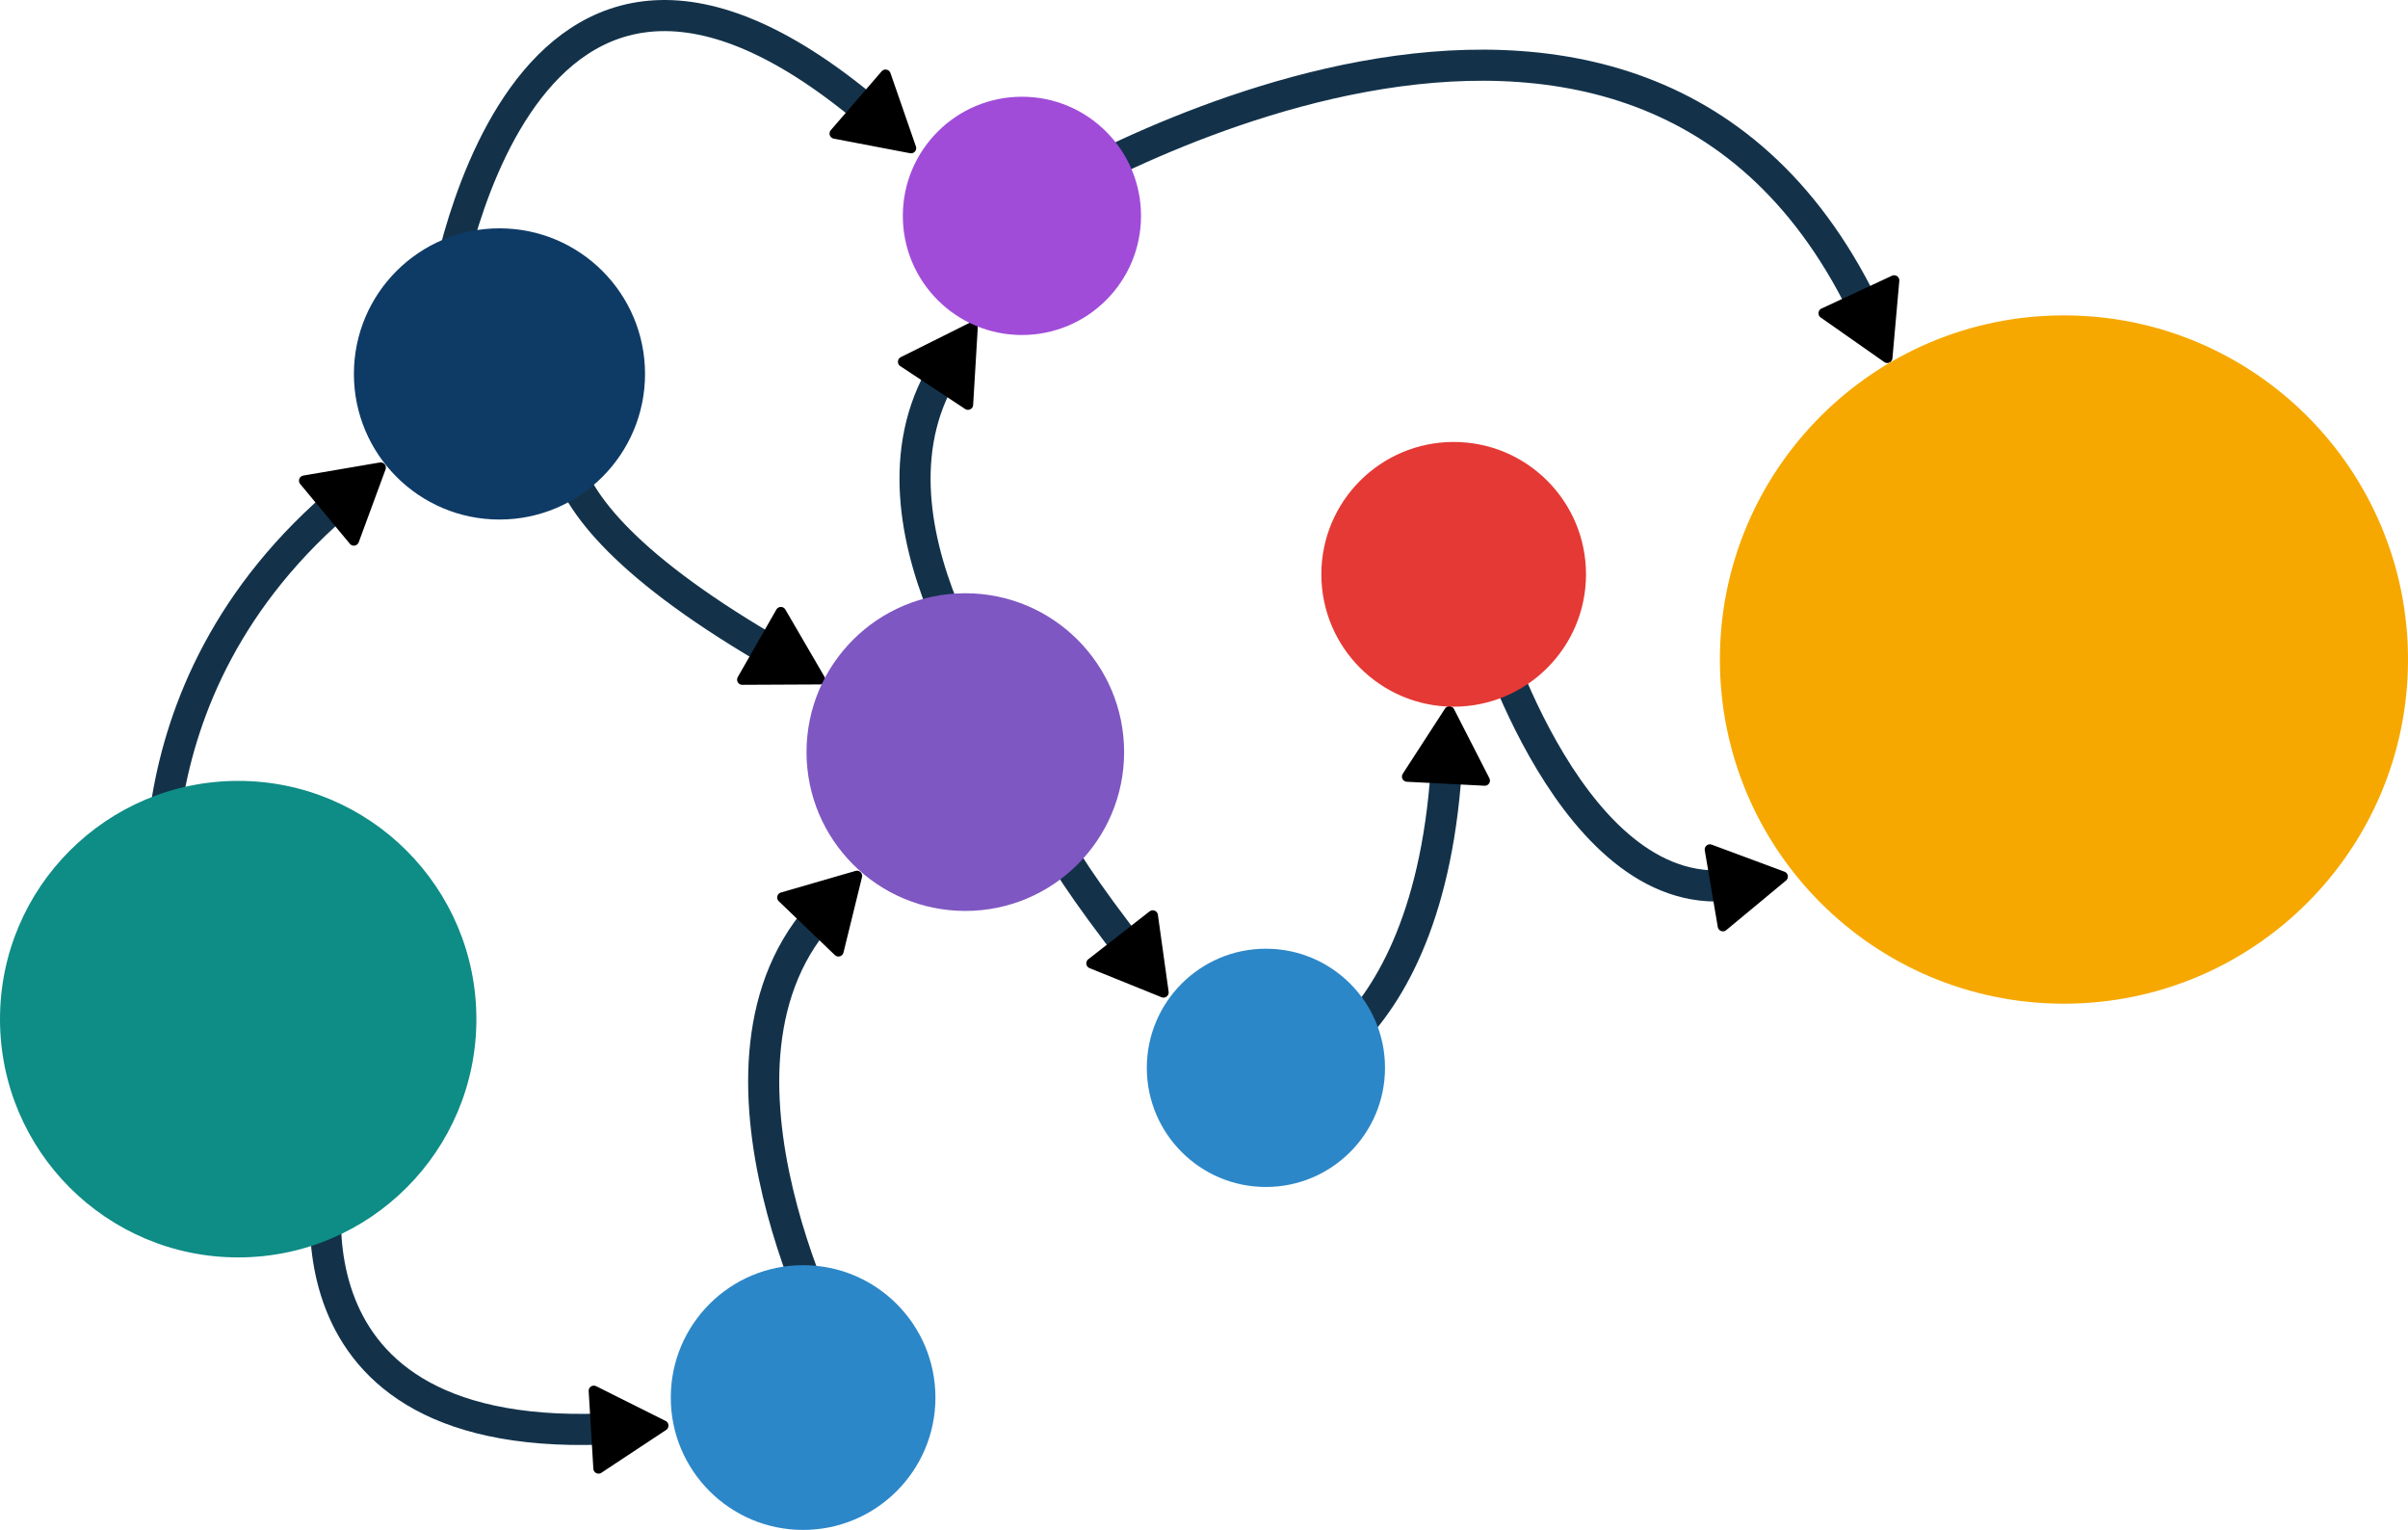 <?xml version="1.0" encoding="UTF-8" standalone="no"?>
<svg
   width="363.942"
   height="231.164"
   viewBox="0 0 363.942 231.164"
   version="1.1"
   id="svg52"
   sodipodi:docname="ps_logo.svg"
   inkscape:version="1.4.2 (f4327f4, 2025-05-13)"
   inkscape:export-filename="ps_logo.png"
   inkscape:export-xdpi="300"
   inkscape:export-ydpi="300"
   xmlns:inkscape="http://www.inkscape.org/namespaces/inkscape"
   xmlns:sodipodi="http://sodipodi.sourceforge.net/DTD/sodipodi-0.dtd"
   xmlns="http://www.w3.org/2000/svg"
   xmlns:svg="http://www.w3.org/2000/svg">
  <sodipodi:namedview
     id="namedview52"
     pagecolor="#ffffff"
     bordercolor="#000000"
     borderopacity="0.25"
     inkscape:showpageshadow="2"
     inkscape:pageopacity="0.0"
     inkscape:pagecheckerboard="0"
     inkscape:deskcolor="#d1d1d1"
     inkscape:zoom="3.0273009"
     inkscape:cx="149.63825"
     inkscape:cy="107.35636"
     inkscape:window-width="1920"
     inkscape:window-height="1106"
     inkscape:window-x="-11"
     inkscape:window-y="-11"
     inkscape:window-maximized="1"
     inkscape:current-layer="g61" />
  <defs
     id="defs2">
    <marker
       style="overflow:visible"
       id="Triangle"
       refX="0"
       refY="0"
       orient="auto-start-reverse"
       inkscape:stockid="Triangle arrow"
       markerWidth="0.5"
       markerHeight="0.5"
       viewBox="0 0 1 1"
       inkscape:isstock="true"
       inkscape:collect="always"
       preserveAspectRatio="xMidYMid">
      <path
         transform="scale(0.5)"
         style="fill:context-stroke;fill-rule:evenodd;stroke:context-stroke;stroke-width:1pt"
         d="M 5.77,0 -2.88,5 V -5 Z"
         id="path135" />
    </marker>
    <linearGradient
       id="bg"
       x1="0"
       y1="0"
       x2="0"
       y2="1">
      <stop
         offset="0%"
         stop-color="#f7f1e6"
         id="stop1" />
      <stop
         offset="100%"
         stop-color="#f1eadf"
         id="stop2" />
    </linearGradient>
    <marker
       id="arrow"
       markerWidth="12"
       markerHeight="12"
       refX="10"
       refY="6"
       orient="auto">
      <path
         d="M 0,0 12,6 0,12 Z"
         fill="#13324a"
         id="path2" />
    </marker>
    <style
       id="style2">
      .edge { stroke:#13324a; stroke-width:6; fill:none; stroke-linecap:round; stroke-linejoin:round; }
      .node { stroke:#13324a; stroke-width:0; }
    </style>
    <linearGradient
       id="bg-1"
       x1="0"
       y1="0"
       x2="0"
       y2="768"
       gradientUnits="userSpaceOnUse"
       gradientTransform="translate(-72.334,-236.279)">
      <stop
         offset="0"
         stop-color="#f7f1e6"
         id="stop1-5"
         style="stop-color:#000000;stop-opacity:1;" />
      <stop
         offset="100%"
         stop-color="#f1eadf"
         id="stop2-2" />
    </linearGradient>
  </defs>
  <g
     id="g61"
     transform="translate(-75.62,-85.836)">
    <path
       style="font-variation-settings:normal;fill:none;fill-opacity:1;stroke:#13324a;stroke-width:4.7;stroke-linecap:round;stroke-linejoin:round;stroke-miterlimit:4;stroke-dasharray:none;stroke-dashoffset:0;stroke-opacity:1;marker-end:url(#Triangle);paint-order:markers fill stroke"
       d="m 163.689,145.132 c 0,0 -16.837,13.211 29.972,39.972"
       id="path55"
       sodipodi:nodetypes="cc" />
    <path
       style="font-variation-settings:normal;fill:none;fill-opacity:1;stroke:#13324a;stroke-width:4.7;stroke-linecap:round;stroke-linejoin:round;stroke-miterlimit:4;stroke-dasharray:none;stroke-dashoffset:0;stroke-opacity:1;marker-end:url(#Triangle);paint-order:markers fill stroke"
       d="m 100.852,229.958 c 0,0 -8.876,-39.241 27.095,-69.139"
       id="path52" />
    <path
       style="font-variation-settings:normal;fill:none;fill-opacity:1;stroke:#13324a;stroke-width:4.7;stroke-linecap:round;stroke-linejoin:round;stroke-miterlimit:4;stroke-dasharray:none;stroke-dashoffset:0;stroke-opacity:1;marker-end:url(#Triangle);paint-order:markers fill stroke"
       d="m 125.664,261.606 c 0,0 -10.75,43.308 43.44,40.038"
       id="path53"
       sodipodi:nodetypes="cc" />
    <path
       style="font-variation-settings:normal;fill:none;fill-opacity:1;stroke:#13324a;stroke-width:4.7;stroke-linecap:round;stroke-linejoin:round;stroke-miterlimit:4;stroke-dasharray:none;stroke-dashoffset:0;stroke-opacity:1;marker-end:url(#Triangle);paint-order:markers fill stroke"
       d="m 202.745,291.504 c 0,0 -24.722,-45.077 -2.299,-68.435"
       id="path54"
       sodipodi:nodetypes="cc" />
    <path
       style="font-variation-settings:normal;fill:none;fill-opacity:1;stroke:#13324a;stroke-width:4.7;stroke-linecap:round;stroke-linejoin:round;stroke-miterlimit:4;stroke-dasharray:none;stroke-dashoffset:0;stroke-opacity:1;marker-end:url(#Triangle);paint-order:markers fill stroke"
       d="m 265.81,250.394 c 0,0 26.14,-3.68 28.52,-50.3"
       id="path56"
       sodipodi:nodetypes="cc" />
    <path
       style="font-variation-settings:normal;fill:none;fill-opacity:1;stroke:#13324a;stroke-width:4.7;stroke-linecap:round;stroke-linejoin:round;stroke-miterlimit:4;stroke-dasharray:none;stroke-dashoffset:0;stroke-opacity:1;marker-end:url(#Triangle);paint-order:markers fill stroke"
       d="m 228.905,196.672 c 0,0 -25.448,-32.412 -10.023,-55.756"
       id="path57"
       sodipodi:nodetypes="cc" />
    <path
       style="font-variation-settings:normal;fill:none;fill-opacity:1;stroke:#13324a;stroke-width:4.7;stroke-linecap:round;stroke-linejoin:round;stroke-miterlimit:4;stroke-dasharray:none;stroke-dashoffset:0;stroke-opacity:1;marker-end:url(#Triangle);paint-order:markers fill stroke"
       d="m 142.482,132.865 c 0,0 10.574,-76.731 65.698,-29.082"
       id="path58"
       sodipodi:nodetypes="cc" />
    <path
       style="font-variation-settings:normal;fill:none;fill-opacity:1;stroke:#13324a;stroke-width:4.7;stroke-linecap:round;stroke-linejoin:round;stroke-miterlimit:4;stroke-dasharray:none;stroke-dashoffset:0;stroke-opacity:1;marker-end:url(#Triangle);paint-order:markers fill stroke"
       d="m 234.044,208.818 c 0,0 -3.142,0.622 13.254,21.625"
       id="path59"
       sodipodi:nodetypes="cc" />
    <path
       style="font-variation-settings:normal;fill:none;fill-opacity:1;stroke:#13324a;stroke-width:4.7;stroke-linecap:round;stroke-linejoin:round;stroke-miterlimit:4;stroke-dasharray:none;stroke-dashoffset:0;stroke-opacity:1;marker-end:url(#Triangle);paint-order:markers fill stroke"
       d="m 231.241,116.788 c 0,0 92.189,-57.31 126.758,16.967"
       id="path60"
       sodipodi:nodetypes="cc" />
    <path
       style="font-variation-settings:normal;fill:none;fill-opacity:1;stroke:#13324a;stroke-width:4.7;stroke-linecap:round;stroke-linejoin:round;stroke-miterlimit:4;stroke-dasharray:none;stroke-dashoffset:0;stroke-opacity:1;marker-end:url(#Triangle);paint-order:markers fill stroke"
       d="m 300.38,179.387 c 0,0 12.962,44.28 37.989,40.029"
       id="path61"
       sodipodi:nodetypes="cc" />
    <circle
       class="node"
       cx="151.109"
       cy="142.336"
       r="22"
       fill="#0e3a66"
       id="circle28" />
  </g>
  <!-- soft cream background -->
  <!-- edges (curved random-walk style) -->
  <!-- cluster interconnections -->
  <!-- nodes -->
  <!-- left-lower cluster -->
  <circle
     class="node"
     cx="121.38"
     cy="211.164"
     r="20"
     fill="#2c87c8"
     id="circle29" />
  <!-- mid cluster -->
  <circle
     class="node"
     cx="36"
     cy="153.989"
     r="36"
     fill="#0e8c86"
     id="circle32" />
  <circle
     class="node"
     cx="191.328"
     cy="161.346"
     r="18"
     fill="#2c87c8"
     id="circle33" />
  <circle
     class="node"
     cx="154.453"
     cy="32.617"
     r="18"
     fill="#a04cd9"
     id="circle36" />
  <circle
     class="node"
     cx="219.708"
     cy="86.777"
     r="20"
     fill="#e53935"
     id="circle40" />
  <circle
     class="node"
     cx="145.898"
     cy="113.638"
     r="24"
     fill="#7e57c2"
     id="circle41" />
  <!-- right side small decision nodes leading to target -->
  <circle
     class="node"
     cx="311.942"
     cy="99.653"
     r="52"
     fill="#f6a800"
     id="circle52" />
</svg>
